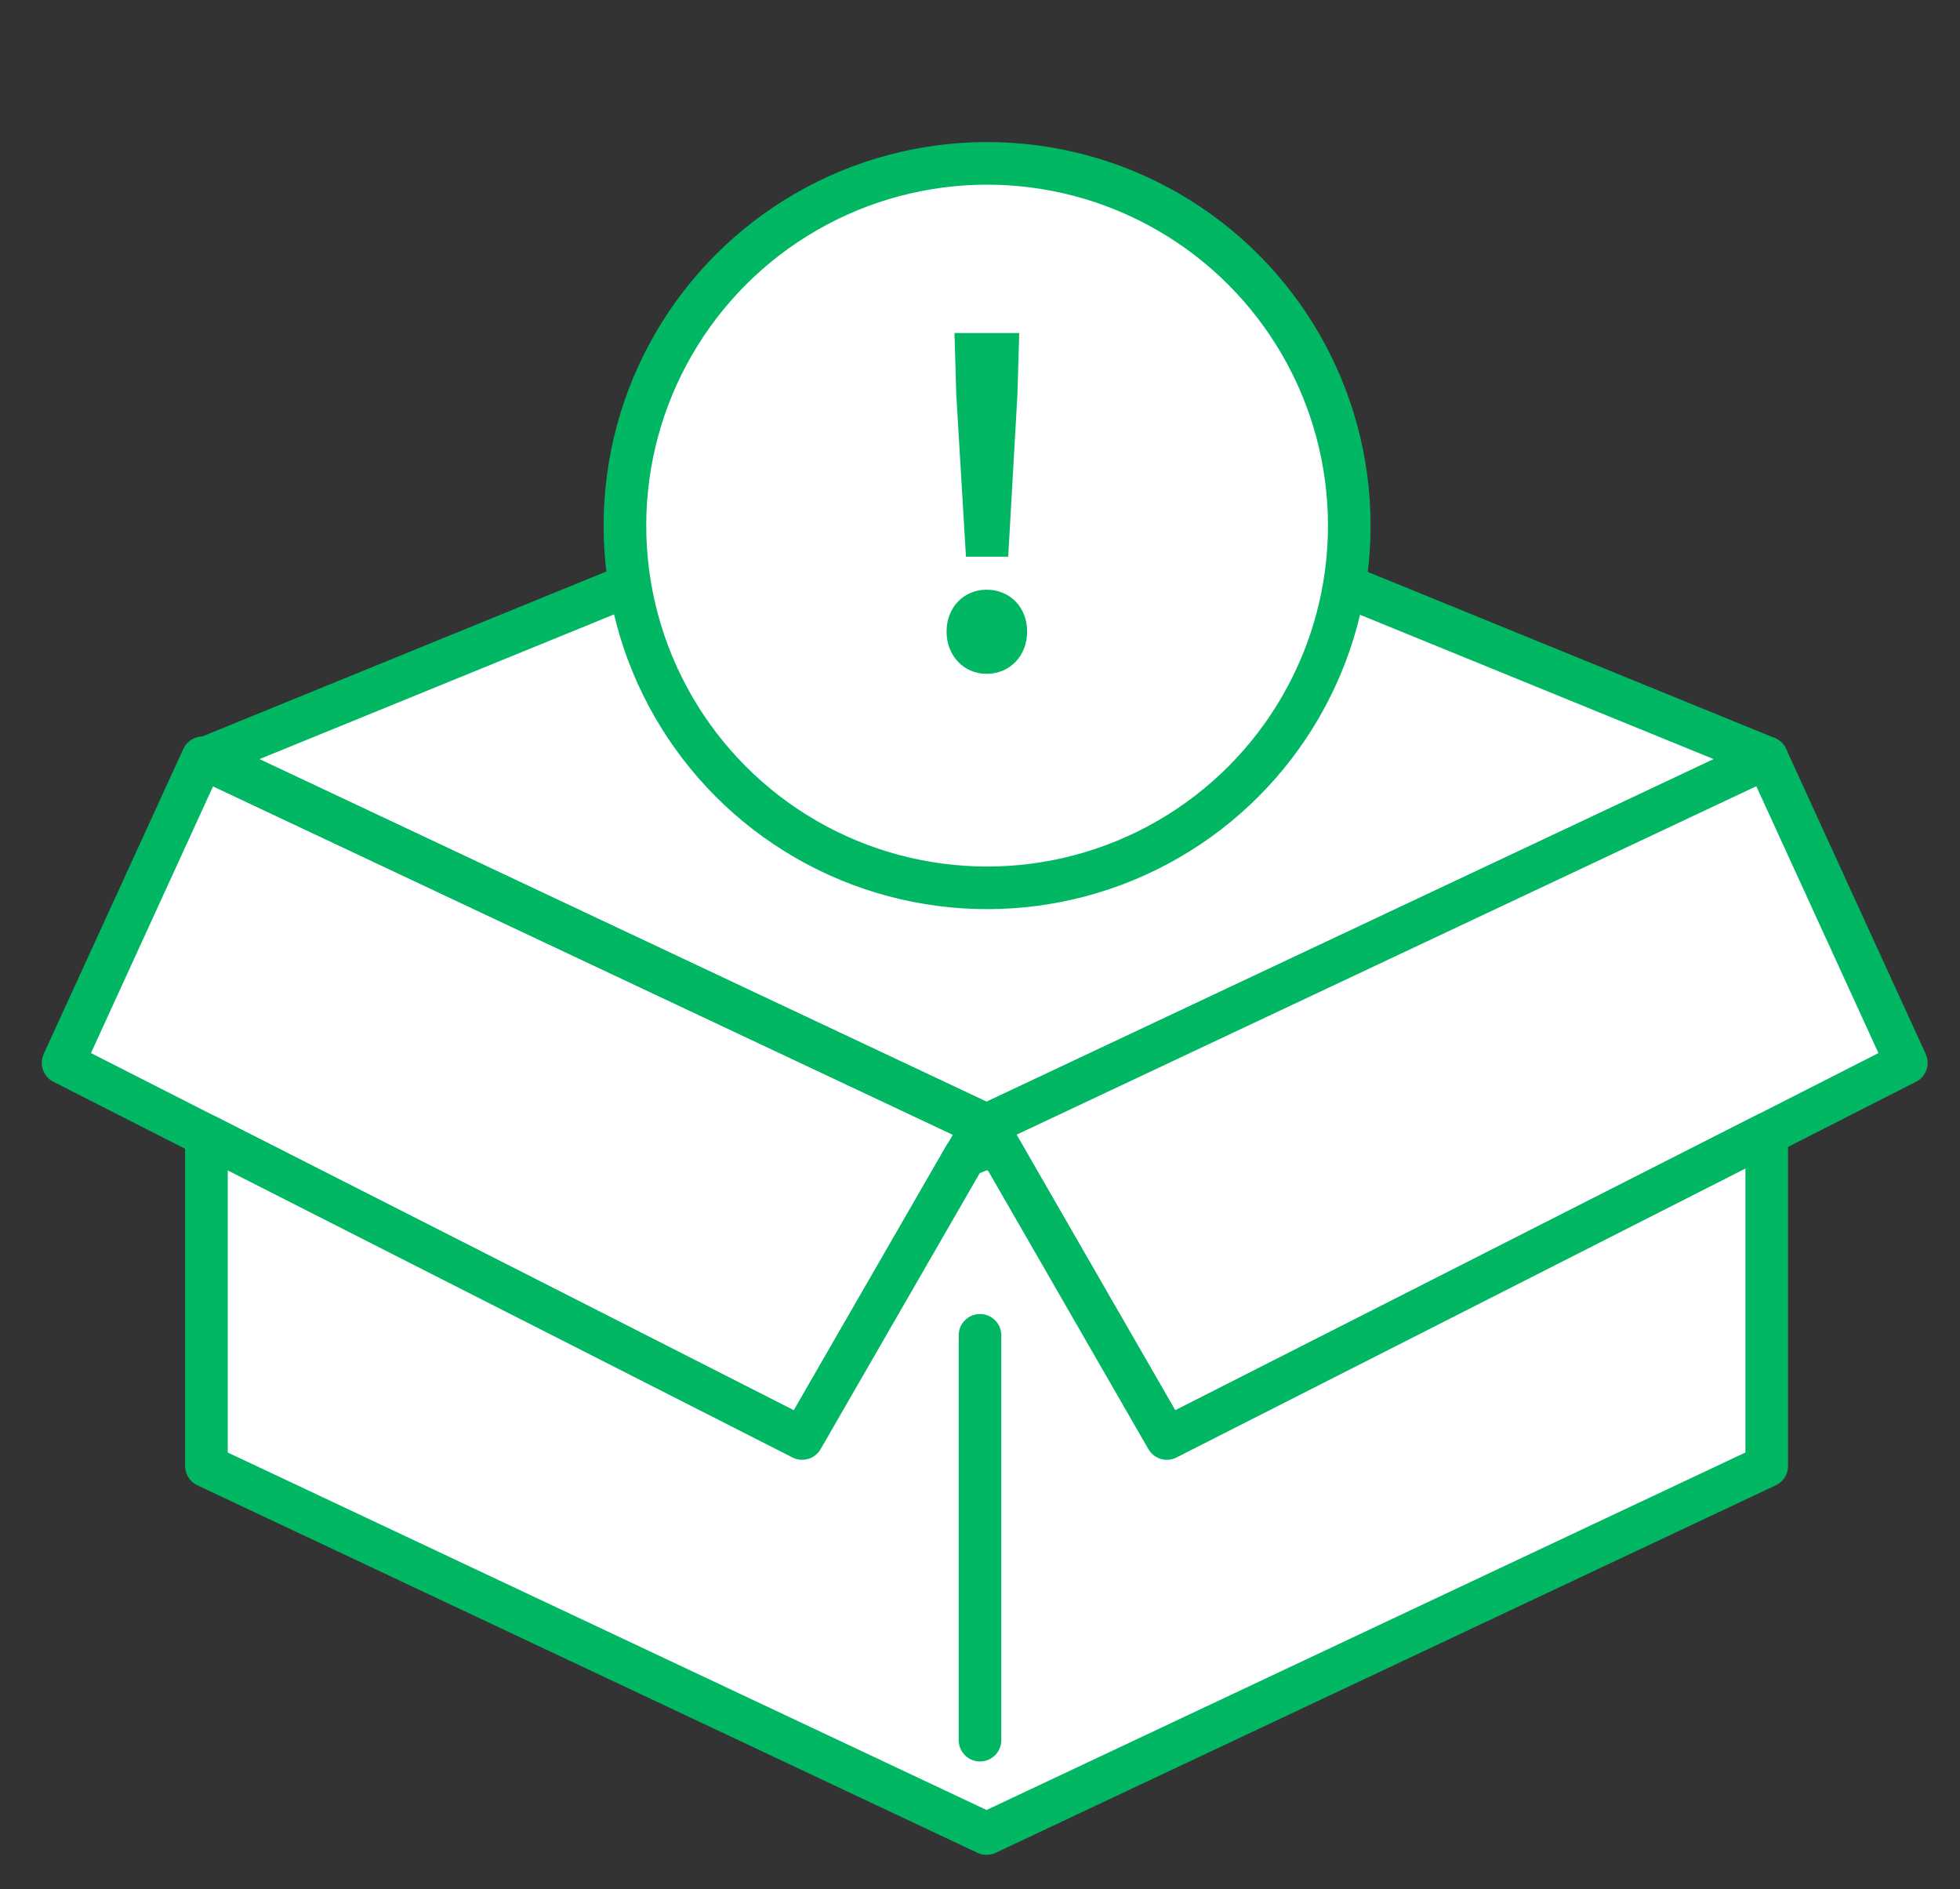 <svg width="138" height="133" viewBox="0 0 138 133" fill="none" xmlns="http://www.w3.org/2000/svg">
<rect x="0" y="0" width="138" height="133" fill="#333333" stroke="none"/>
<path d="M124.391 53.343L69.462 79.214L14.534 53.343L69.462 30.928L124.391 53.343Z" fill="white" stroke="#01B763" stroke-width="3" stroke-linejoin="round"/>
<path d="M134.22 74.816L124.391 79.818L98.871 92.779L82.156 101.264L70.619 81.232L69.462 79.215L124.391 53.344L134.22 74.816Z" fill="white" stroke="#01B763" stroke-width="3" stroke-linejoin="round"/>
<path d="M69.2 79.215L67.965 81.389H67.938L56.48 101.264L39.896 92.832L14.534 79.948L4.442 74.816L14.272 53.344L14.534 53.475L69.2 79.215Z" fill="white" stroke="#01B763" stroke-width="3" stroke-linejoin="round"/>
<path d="M70.619 81.232L69.463 80.76L67.964 81.389L69.2 79.215L14.534 53.475V53.344L69.463 79.215L70.619 81.232Z" fill="white" stroke="#01B763" stroke-width="3" stroke-linejoin="round"/>
<path d="M124.391 79.816V103.2L69.462 129.072L14.534 103.2V79.947L39.896 92.831L56.479 101.263L67.938 81.388H67.964L69.462 80.759L70.619 81.23L82.156 101.263L98.871 92.778L124.391 79.816Z" fill="white" stroke="#01B763" stroke-width="3" stroke-linejoin="round"/>
<circle cx="69.5" cy="37" r="25.5" fill="white" stroke="#01B763" stroke-width="3"/>
<path d="M68.01 39.188H70.986L71.637 27.749L71.761 23.44H67.204L67.328 27.749L68.01 39.188ZM69.467 47.434C71.11 47.434 72.319 46.163 72.319 44.458C72.319 42.753 71.11 41.513 69.467 41.513C67.855 41.513 66.646 42.753 66.646 44.458C66.646 46.163 67.855 47.434 69.467 47.434Z" fill="#01B763"/>
<path d="M69 94V122.5" stroke="#01B763" stroke-width="3" stroke-linecap="round"/>
</svg>
